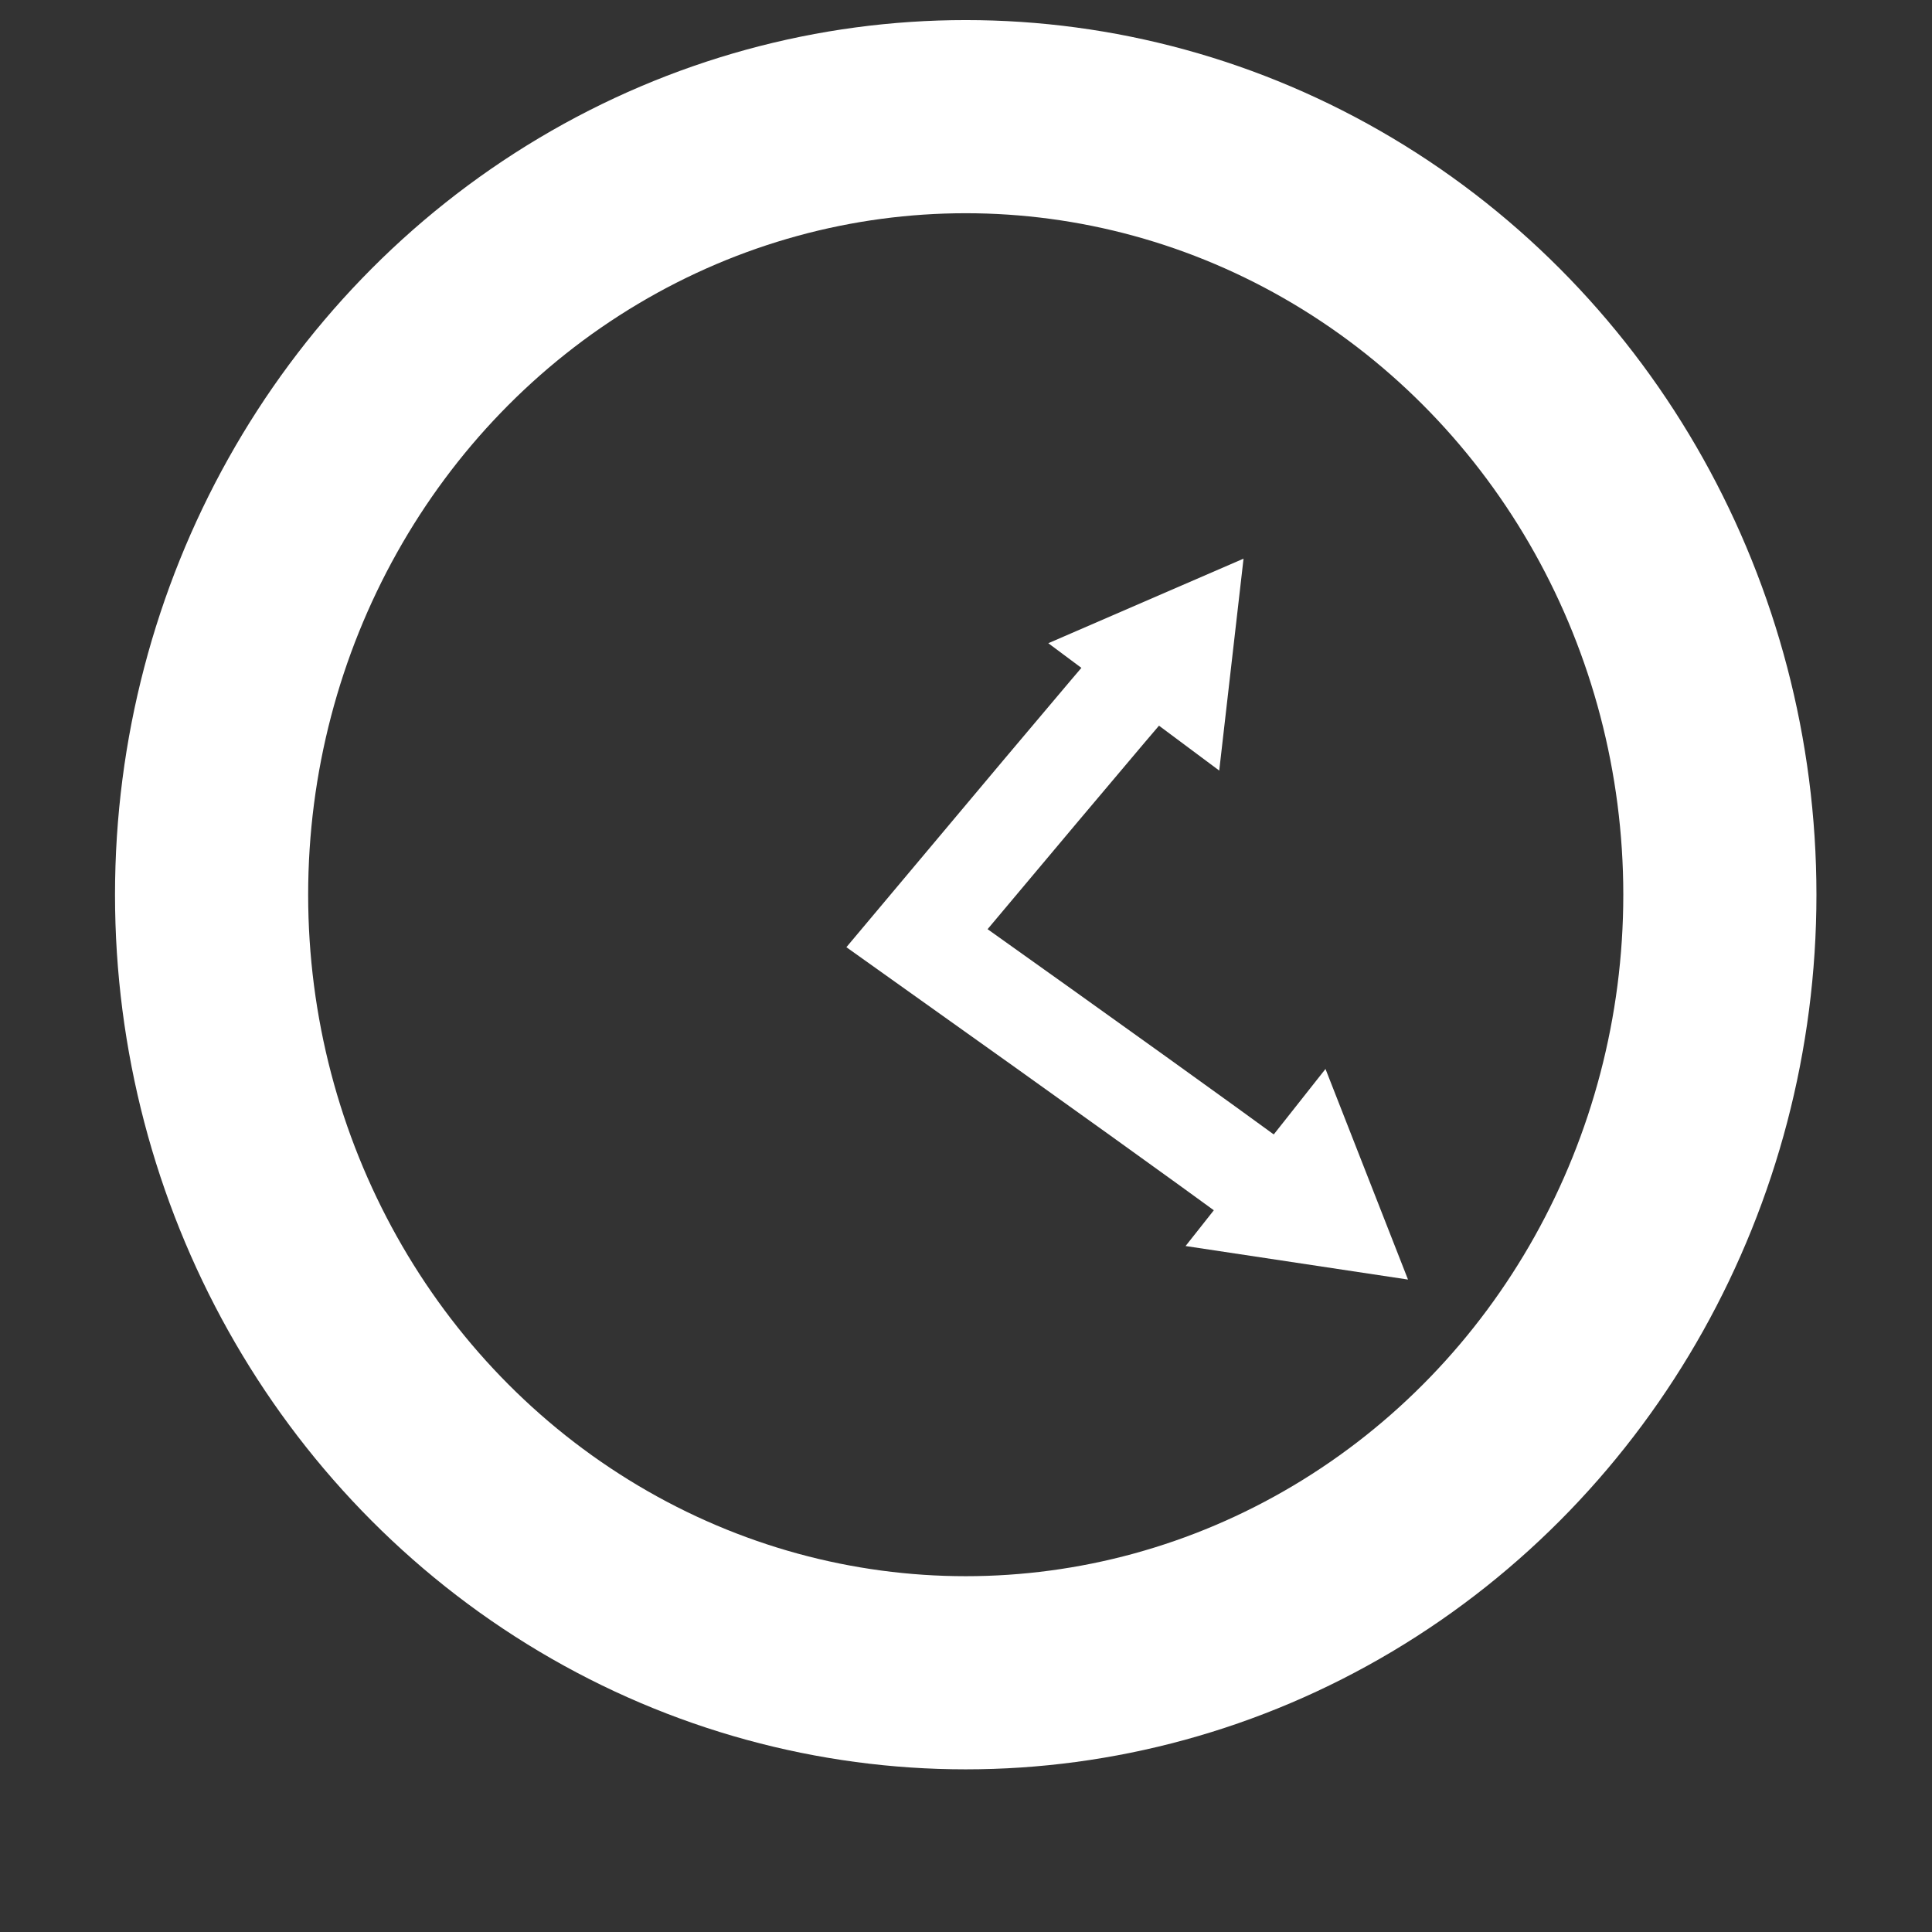 <?xml version="1.0" encoding="UTF-8" standalone="no"?>
<!-- Created with Inkscape (http://www.inkscape.org/) -->

<svg
   xmlns:dc="http://purl.org/dc/elements/1.1/"
   xmlns:cc="http://creativecommons.org/ns#"
   xmlns:rdf="http://www.w3.org/1999/02/22-rdf-syntax-ns#"
   xmlns:svg="http://www.w3.org/2000/svg"
   xmlns="http://www.w3.org/2000/svg"
   xmlns:sodipodi="http://sodipodi.sourceforge.net/DTD/sodipodi-0.dtd"
   xmlns:inkscape="http://www.inkscape.org/namespaces/inkscape"
   width="40"
   height="40"
   viewBox="0 0 10.583 10.583"
   version="1.1"
   id="svg4614"
   inkscape:version="0.92.2 (30a58d1, 2017-08-07)"
   sodipodi:docname="clock.svg">
  <rect x="0" y="0" width="10.583" height="10.583" fill="#333333" stroke="none"/>
  <defs
     id="defs4608" />
  <sodipodi:namedview
     id="base"
     pagecolor="#ffffff"
     bordercolor="#666666"
     borderopacity="1.0"
     inkscape:pageopacity="0.0"
     inkscape:pageshadow="2"
     inkscape:zoom="10.127419"
     inkscape:cx="5.8146197"
     inkscape:cy="21.096015"
     inkscape:document-units="mm"
     inkscape:current-layer="layer1"
     showgrid="false"
     inkscape:pagecheckerboard="true"
     units="px"
     inkscape:object-nodes="false"
     inkscape:window-width="1855"
     inkscape:window-height="1056"
     inkscape:window-x="65"
     inkscape:window-y="24"
     inkscape:window-maximized="1" />
  <g
     inkscape:label="Layer 1"
     inkscape:groupmode="layer"
     id="layer1"
     transform="translate(0,-286.417)">
    <ellipse
       style="fill:none;fill-opacity:1;stroke:#ffffff;stroke-width:1.058;stroke-miterlimit:4;stroke-dasharray:none;stroke-opacity:1"
       id="path4616"
       cx="5.29"
       cy="291.318"
       rx="4.131"
       ry="4.262" />
    <path
       sodipodi:type="star"
       style="fill:none;fill-opacity:1;stroke:#ffffff;stroke-width:0.696;stroke-miterlimit:4;stroke-dasharray:none;stroke-opacity:1"
       id="path4618"
       sodipodi:sides="3"
       sodipodi:cx="8.3846436"
       sodipodi:cy="288.51529"
       sodipodi:r1="0.19019607"
       sodipodi:r2="0.58912736"
       sodipodi:arg1="1.2924968"
       sodipodi:arg2="2.3396943"
       inkscape:flatsided="true"
       inkscape:rounded="0"
       inkscape:randomized="0"
       d="M 8.437,288.698 8.2,288.469 8.517,288.379 Z"
       transform="matrix(0.752,-0.099,0.099,0.756,-28.457,72.731)" />
    <path
       style="fill:none;stroke:#ffffff;stroke-width:0.529;stroke-linecap:butt;stroke-linejoin:miter;stroke-miterlimit:4;stroke-dasharray:none;stroke-opacity:1"
       d="m 7.123,293.07 v 0 c 0,0 0,-0.02 -2.1,-1.514 1.169,-1.394 1.209,-1.434 1.209,-1.434"
       id="path4622"
       inkscape:connector-curvature="0"
       sodipodi:nodetypes="cccc" />
    <path
       sodipodi:type="star"
       style="fill:none;fill-opacity:1;stroke:#ffffff;stroke-width:0.696;stroke-miterlimit:4;stroke-dasharray:none;stroke-opacity:1"
       id="path4618-3"
       sodipodi:sides="3"
       sodipodi:cx="6.3965945"
       sodipodi:cy="292.95474"
       sodipodi:r1="0.24218874"
       sodipodi:r2="0.58912736"
       sodipodi:arg1="0.98228126"
       sodipodi:arg2="2.0294788"
       inkscape:flatsided="true"
       inkscape:rounded="0"
       inkscape:randomized="0"
       d="m 6.531,293.156 -0.376,-0.186 0.349,-0.233 z"
       transform="matrix(0.722,-0.233,0.232,0.726,-65.428,81.786)" />
  </g>
</svg>
